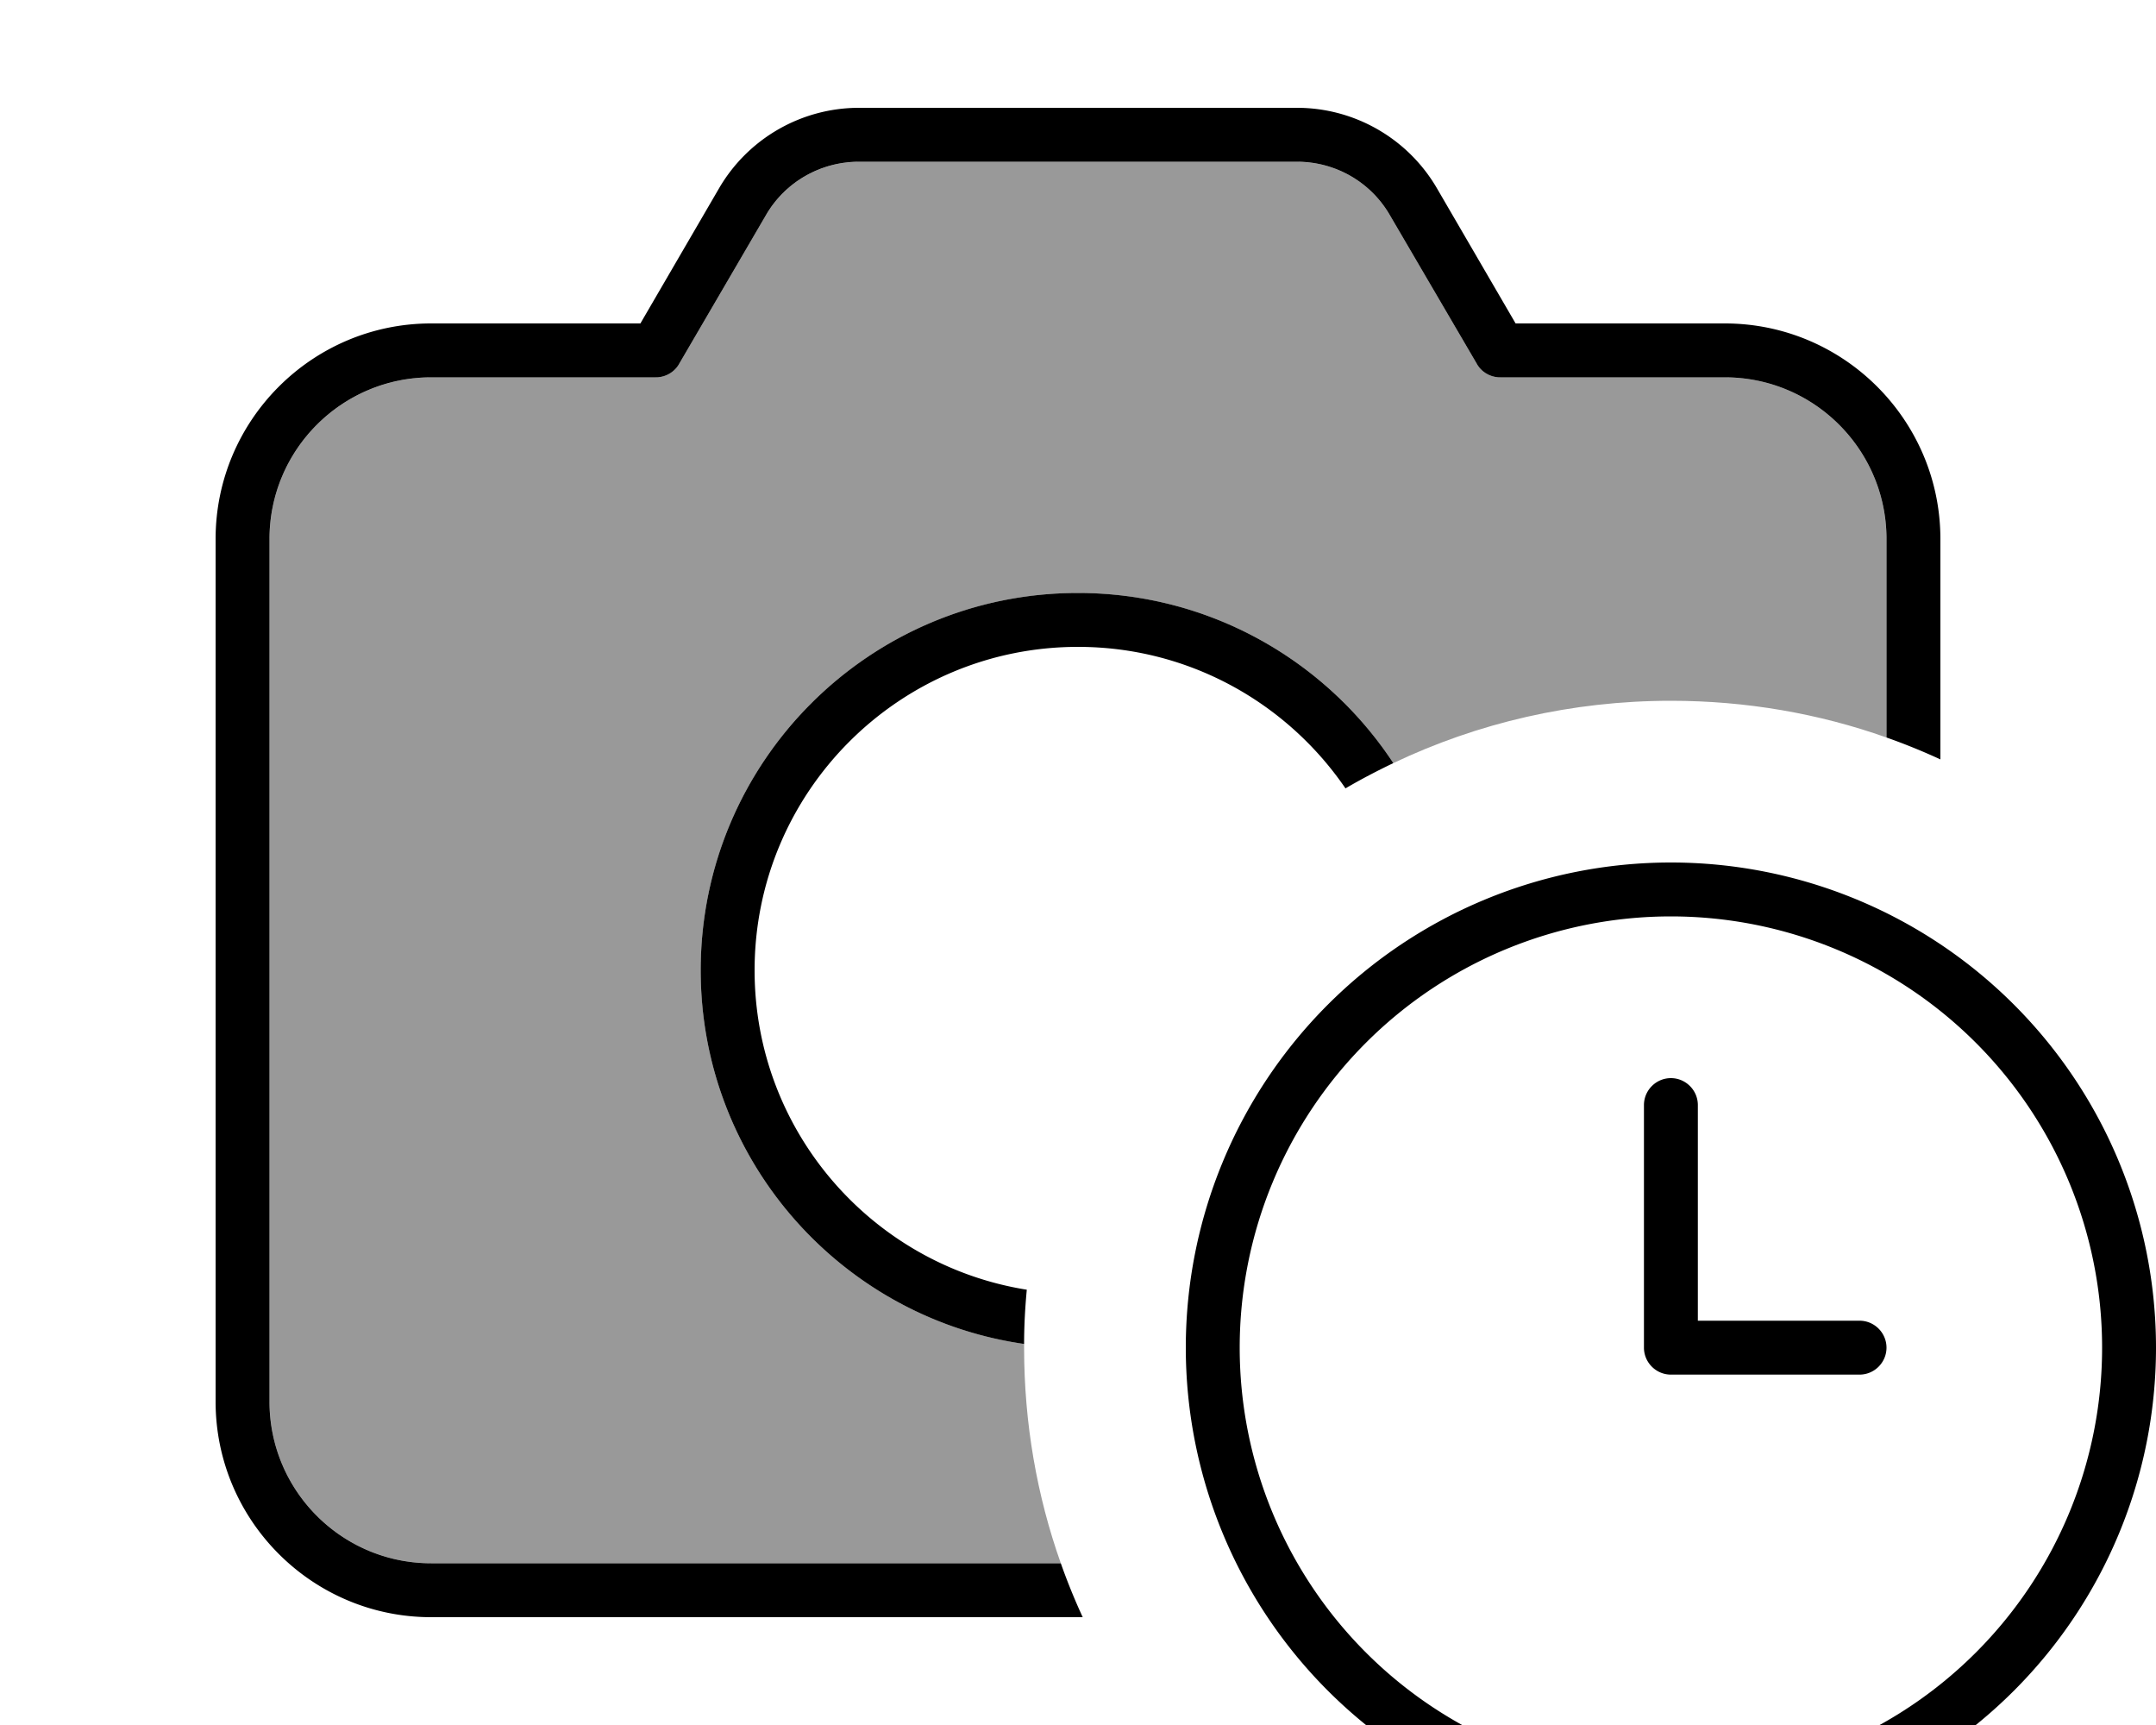 <svg fill="currentColor" xmlns="http://www.w3.org/2000/svg" viewBox="0 0 640 512"><!--! Font Awesome Pro 7.0.1 by @fontawesome - https://fontawesome.com License - https://fontawesome.com/license (Commercial License) Copyright 2025 Fonticons, Inc. --><path opacity=".4" fill="currentColor" d="M80 160c0-26.5 21.5-48 48-48l66.7 0c2.8 0 5.5-1.5 6.9-4l25.8-44.2C233.1 54 243.6 48 255 48l130 0c11.4 0 21.9 6 27.6 15.9L438.4 108c1.4 2.5 4.1 4 6.9 4l66.7 0c26.5 0 48 21.5 48 48l0 58.9c-20-7.1-41.6-10.9-64-10.9-29.5 0-57.4 6.6-82.4 18.5-20-30.4-54.5-50.5-93.6-50.5-61.9 0-112 50.1-112 112 0 56.4 41.7 103.1 96 110.9 0 .4 0 .8 0 1.1 0 22.4 3.8 44 10.9 64L128 464c-26.5 0-48-21.5-48-48l0-256z"/><path fill="currentColor" d="M255 32c-17.1 0-32.9 9.1-41.5 23.8L190.1 96 128 96c-35.3 0-64 28.7-64 64l0 256c0 35.3 28.7 64 64 64l193.4 0c-2.4-5.2-4.6-10.6-6.5-16L128 464c-26.5 0-48-21.5-48-48l0-256c0-26.5 21.5-48 48-48l66.7 0c2.8 0 5.5-1.5 6.9-4l25.8-44.2C233.1 54 243.6 48 255 48l130 0c11.4 0 21.9 6 27.6 15.9L438.4 108c1.4 2.5 4.1 4 6.9 4l66.7 0c26.5 0 48 21.5 48 48l0 58.9c5.4 1.9 10.8 4.1 16 6.5l0-65.4c0-35.3-28.7-64-64-64l-62.1 0-23.4-40.2C417.9 41.1 402.1 32 385 32L255 32zm65 144c-61.9 0-112 50.1-112 112 0 56.4 41.7 103.1 96 110.9 0-5.4 .3-10.8 .8-16.1-45.8-7.3-80.8-47-80.8-94.8 0-53 43-96 96-96 33 0 62.1 16.7 79.4 42 4.6-2.7 9.4-5.2 14.2-7.5-20-30.4-54.5-50.5-93.6-50.5zm176 96a128 128 0 1 1 0 256 128 128 0 1 1 0-256zm0 272a144 144 0 1 0 0-288 144 144 0 1 0 0 288zm0-224c-4.4 0-8 3.6-8 8l0 72c0 4.4 3.6 8 8 8l56 0c4.4 0 8-3.6 8-8s-3.6-8-8-8l-48 0 0-64c0-4.4-3.6-8-8-8z"/></svg>